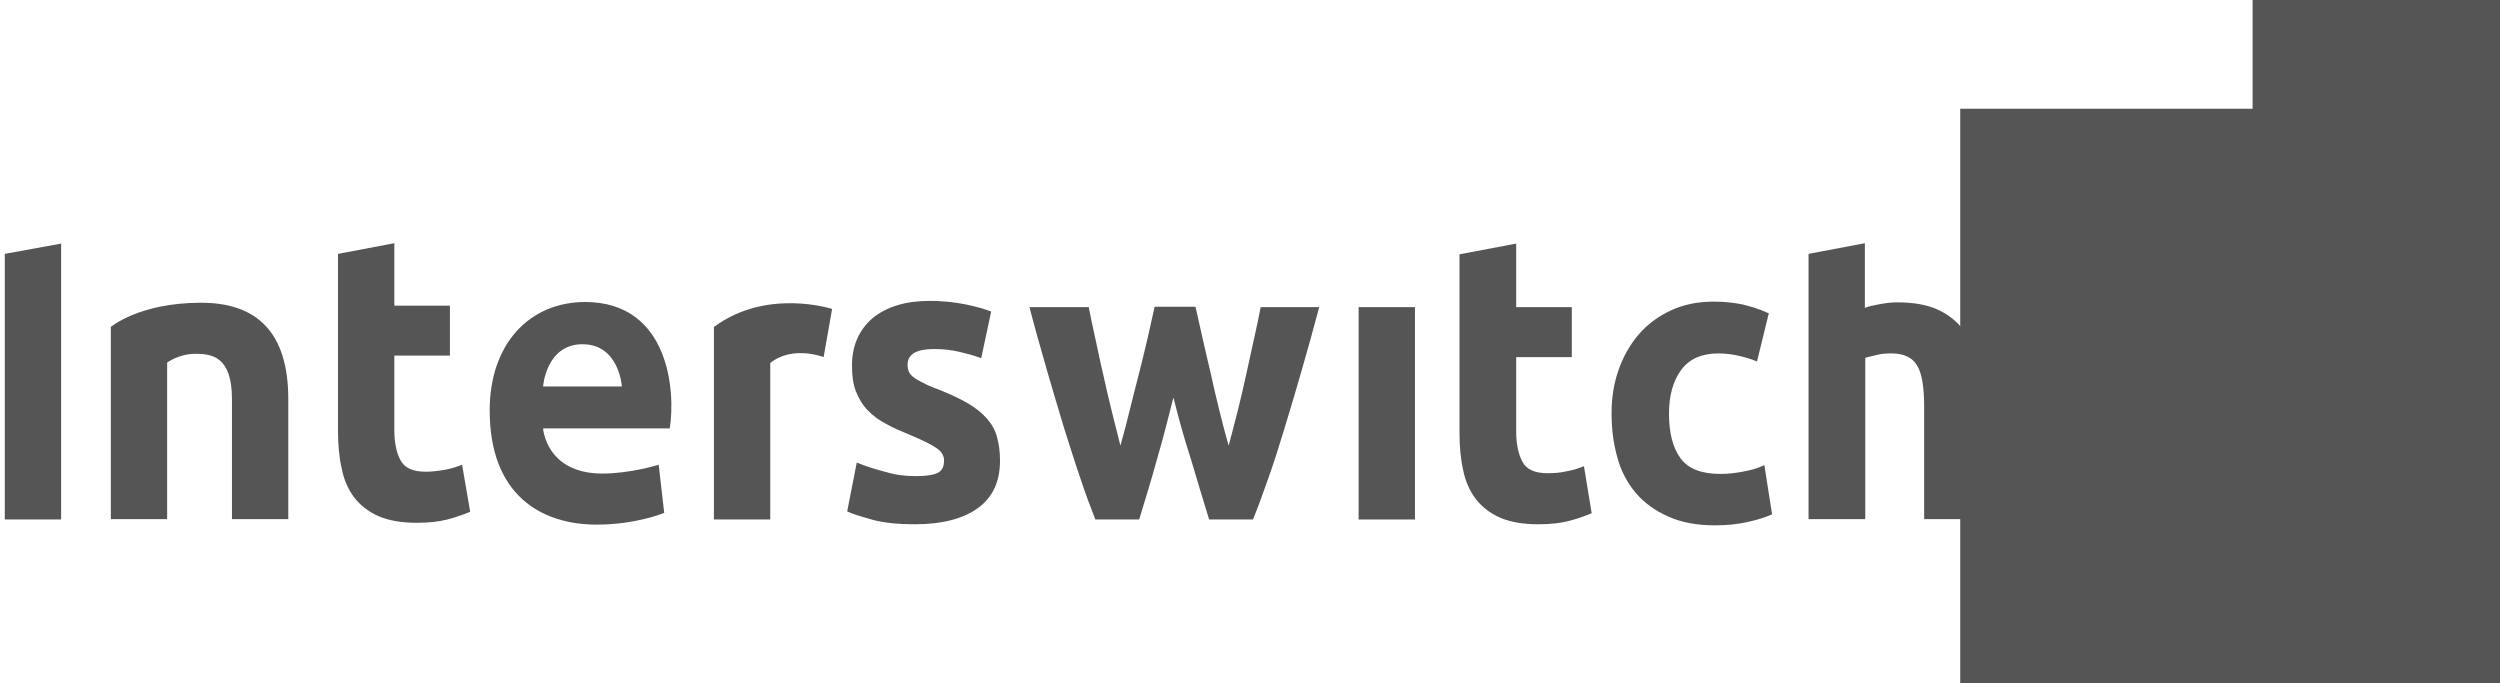 <svg width="150" height="41" viewBox="0 0 150 41" fill="none" xmlns="http://www.w3.org/2000/svg">
<g clip-path="url(#clip0_264_1826)">
<path fill-rule="evenodd" clip-rule="evenodd" d="M49.418 21.426L49.926 18.538C49.926 18.538 46.016 17.26 42.835 19.618V31.169H46.215V21.779C47.562 20.698 49.418 21.426 49.418 21.426Z" fill="#555555"/>
<path fill-rule="evenodd" clip-rule="evenodd" d="M20.28 15.232L23.66 14.592V18.34H26.995V21.337H23.66V25.812C23.66 26.584 23.792 27.179 24.035 27.62C24.278 28.083 24.786 28.303 25.538 28.303C25.913 28.303 26.267 28.259 26.664 28.193C27.04 28.127 27.393 28.017 27.725 27.884L28.211 30.706C27.791 30.882 27.349 31.036 26.841 31.169C26.333 31.301 25.736 31.367 25.007 31.367C24.079 31.367 23.328 31.235 22.71 30.97C22.113 30.706 21.627 30.331 21.252 29.846C20.898 29.383 20.633 28.788 20.501 28.105C20.346 27.421 20.28 26.672 20.28 25.856V15.232Z" fill="#555555"/>
<path fill-rule="evenodd" clip-rule="evenodd" d="M54.941 28.568C55.56 28.568 56.001 28.502 56.267 28.369C56.532 28.237 56.642 27.995 56.642 27.62C56.642 27.333 56.487 27.069 56.134 26.848C55.803 26.628 55.294 26.386 54.61 26.099C54.08 25.878 53.593 25.68 53.174 25.438C52.754 25.217 52.378 24.953 52.069 24.622C51.76 24.313 51.539 23.939 51.362 23.498C51.185 23.057 51.119 22.55 51.119 21.933C51.119 20.742 51.539 19.795 52.356 19.089C53.196 18.406 54.322 18.053 55.781 18.053C56.51 18.053 57.194 18.119 57.879 18.252C58.542 18.384 59.072 18.538 59.47 18.692L58.873 21.492C58.476 21.338 58.056 21.227 57.592 21.117C57.128 21.007 56.62 20.941 56.046 20.941C54.985 20.941 54.455 21.25 54.455 21.889C54.455 22.043 54.477 22.153 54.521 22.285C54.566 22.396 54.654 22.506 54.786 22.616C54.919 22.726 55.118 22.837 55.339 22.947C55.582 23.079 55.869 23.211 56.244 23.343C56.973 23.63 57.592 23.917 58.078 24.203C58.564 24.49 58.94 24.798 59.227 25.129C59.514 25.46 59.713 25.812 59.823 26.231C59.934 26.628 60 27.091 60 27.642C60 28.898 59.558 29.846 58.674 30.485C57.791 31.125 56.532 31.455 54.919 31.455C53.858 31.455 52.975 31.367 52.29 31.169C51.583 30.97 51.097 30.816 50.832 30.684L51.406 27.752C51.981 27.995 52.577 28.171 53.174 28.325C53.748 28.502 54.344 28.568 54.941 28.568Z" fill="#555555"/>
<path fill-rule="evenodd" clip-rule="evenodd" d="M70.405 23.85C70.096 25.085 69.787 26.297 69.433 27.509C69.102 28.722 68.726 29.934 68.35 31.169H65.722C65.457 30.485 65.147 29.692 64.838 28.744C64.507 27.796 64.197 26.782 63.844 25.68C63.513 24.578 63.159 23.41 62.806 22.175C62.452 20.941 62.099 19.706 61.767 18.428H65.324C65.434 19.001 65.567 19.64 65.722 20.323C65.876 21.007 66.009 21.712 66.186 22.44C66.34 23.167 66.517 23.895 66.694 24.622C66.87 25.349 67.047 26.055 67.224 26.738C67.423 26.033 67.621 25.305 67.798 24.556C67.975 23.806 68.174 23.079 68.35 22.373C68.527 21.646 68.704 20.963 68.859 20.279C69.013 19.618 69.146 18.979 69.278 18.406H71.731C71.863 18.979 71.996 19.618 72.15 20.279C72.305 20.941 72.46 21.646 72.636 22.373C72.791 23.101 72.968 23.828 73.144 24.556C73.321 25.305 73.52 26.033 73.719 26.738C73.895 26.055 74.094 25.349 74.271 24.622C74.448 23.895 74.624 23.167 74.779 22.44C74.934 21.712 75.088 21.007 75.243 20.323C75.398 19.64 75.53 19.001 75.641 18.428H79.153C78.822 19.684 78.468 20.941 78.115 22.175C77.761 23.41 77.408 24.578 77.077 25.68C76.745 26.782 76.414 27.818 76.082 28.744C75.751 29.67 75.464 30.485 75.177 31.169H72.548C72.172 29.934 71.797 28.722 71.443 27.509C71.046 26.297 70.714 25.085 70.405 23.85Z" fill="#555555"/>
<path fill-rule="evenodd" clip-rule="evenodd" d="M81.517 31.169H84.897V18.428H81.517V31.169Z" fill="#555555"/>
<path fill-rule="evenodd" clip-rule="evenodd" d="M87.592 15.254L90.972 14.615V18.428H94.308V21.426H90.972V25.901C90.972 26.65 91.105 27.267 91.348 27.708C91.591 28.171 92.099 28.392 92.85 28.392C93.225 28.392 93.601 28.37 93.977 28.281C94.374 28.215 94.706 28.105 95.037 27.973L95.501 30.794C95.081 30.971 94.639 31.125 94.131 31.257C93.623 31.39 93.027 31.456 92.298 31.456C91.37 31.456 90.619 31.323 90 31.059C89.404 30.794 88.918 30.42 88.542 29.935C88.189 29.472 87.924 28.877 87.791 28.215C87.636 27.532 87.57 26.782 87.57 25.967V15.254H87.592Z" fill="#555555"/>
<path fill-rule="evenodd" clip-rule="evenodd" d="M96.694 24.798C96.694 23.872 96.826 23.013 97.113 22.197C97.4 21.382 97.798 20.676 98.328 20.059C98.859 19.442 99.499 18.979 100.25 18.626C101.001 18.273 101.863 18.097 102.835 18.097C103.476 18.097 104.05 18.163 104.58 18.273C105.11 18.406 105.618 18.56 106.127 18.802L105.42 21.69C105.11 21.558 104.757 21.448 104.381 21.36C104.006 21.271 103.586 21.205 103.1 21.205C102.106 21.205 101.355 21.536 100.869 22.197C100.383 22.858 100.14 23.74 100.14 24.82C100.14 25.966 100.361 26.848 100.825 27.488C101.289 28.127 102.084 28.435 103.233 28.435C103.652 28.435 104.072 28.391 104.558 28.303C105.022 28.215 105.464 28.105 105.861 27.906L106.325 30.86C105.928 31.036 105.442 31.191 104.845 31.323C104.249 31.455 103.608 31.521 102.901 31.521C101.819 31.521 100.869 31.345 100.096 30.992C99.3 30.64 98.66 30.177 98.152 29.582C97.644 28.986 97.268 28.281 97.047 27.465C96.804 26.628 96.694 25.746 96.694 24.798Z" fill="#555555"/>
<path fill-rule="evenodd" clip-rule="evenodd" d="M108.512 31.169V15.232L111.892 14.592V18.472C112.113 18.384 112.401 18.318 112.776 18.251C113.13 18.185 113.483 18.141 113.814 18.141C114.786 18.141 115.582 18.273 116.222 18.56C116.863 18.847 117.371 19.243 117.769 19.75C118.166 20.257 118.431 20.875 118.586 21.58C118.741 22.285 118.829 23.079 118.829 23.961V31.147H115.449V24.401C115.449 23.233 115.317 22.418 115.029 21.933C114.742 21.448 114.234 21.205 113.483 21.205C113.174 21.205 112.887 21.227 112.621 21.293C112.356 21.36 112.113 21.404 111.915 21.47V31.147H108.512V31.169Z" fill="#555555"/>
<path fill-rule="evenodd" clip-rule="evenodd" d="M6.649 31.169V19.618C6.649 19.618 8.35 18.164 12.062 18.164C15.442 18.164 17.297 19.971 17.297 23.939V31.147H13.918V23.939C13.918 21.404 12.725 21.228 11.73 21.228C10.714 21.228 10.029 21.757 10.029 21.757V31.147H6.649V31.169Z" fill="#555555"/>
<path fill-rule="evenodd" clip-rule="evenodd" d="M0.287 31.169V15.232L3.667 14.615V31.169H0.287Z" fill="#555555"/>
<path fill-rule="evenodd" clip-rule="evenodd" d="M40.184 25.702H32.585C32.585 25.702 32.761 28.413 36.141 28.413C37.842 28.413 39.521 27.884 39.521 27.884L39.853 30.772C39.853 30.772 38.174 31.477 35.81 31.477C32.43 31.477 29.381 29.67 29.381 24.622C29.381 20.654 31.745 18.119 35.125 18.119C40.184 18.141 40.538 23.542 40.184 25.702ZM34.948 20.654C32.761 20.654 32.585 23.189 32.585 23.189H37.312C37.312 23.189 37.157 20.654 34.948 20.654Z" fill="#555555"/>
<path fill-rule="evenodd" clip-rule="evenodd" d="M117.614 46.379H151.083V6.525H117.614V46.379Z" fill="#555555"/>
<path fill-rule="evenodd" clip-rule="evenodd" d="M135.155 15.496H155.456V-5.378H135.155V15.496Z" fill="#555555"/>
</g>
<defs>
<clipPath id="clip0_264_1826">
<rect width="150" height="41" fill="white"/>
</clipPath>
</defs>
</svg>
